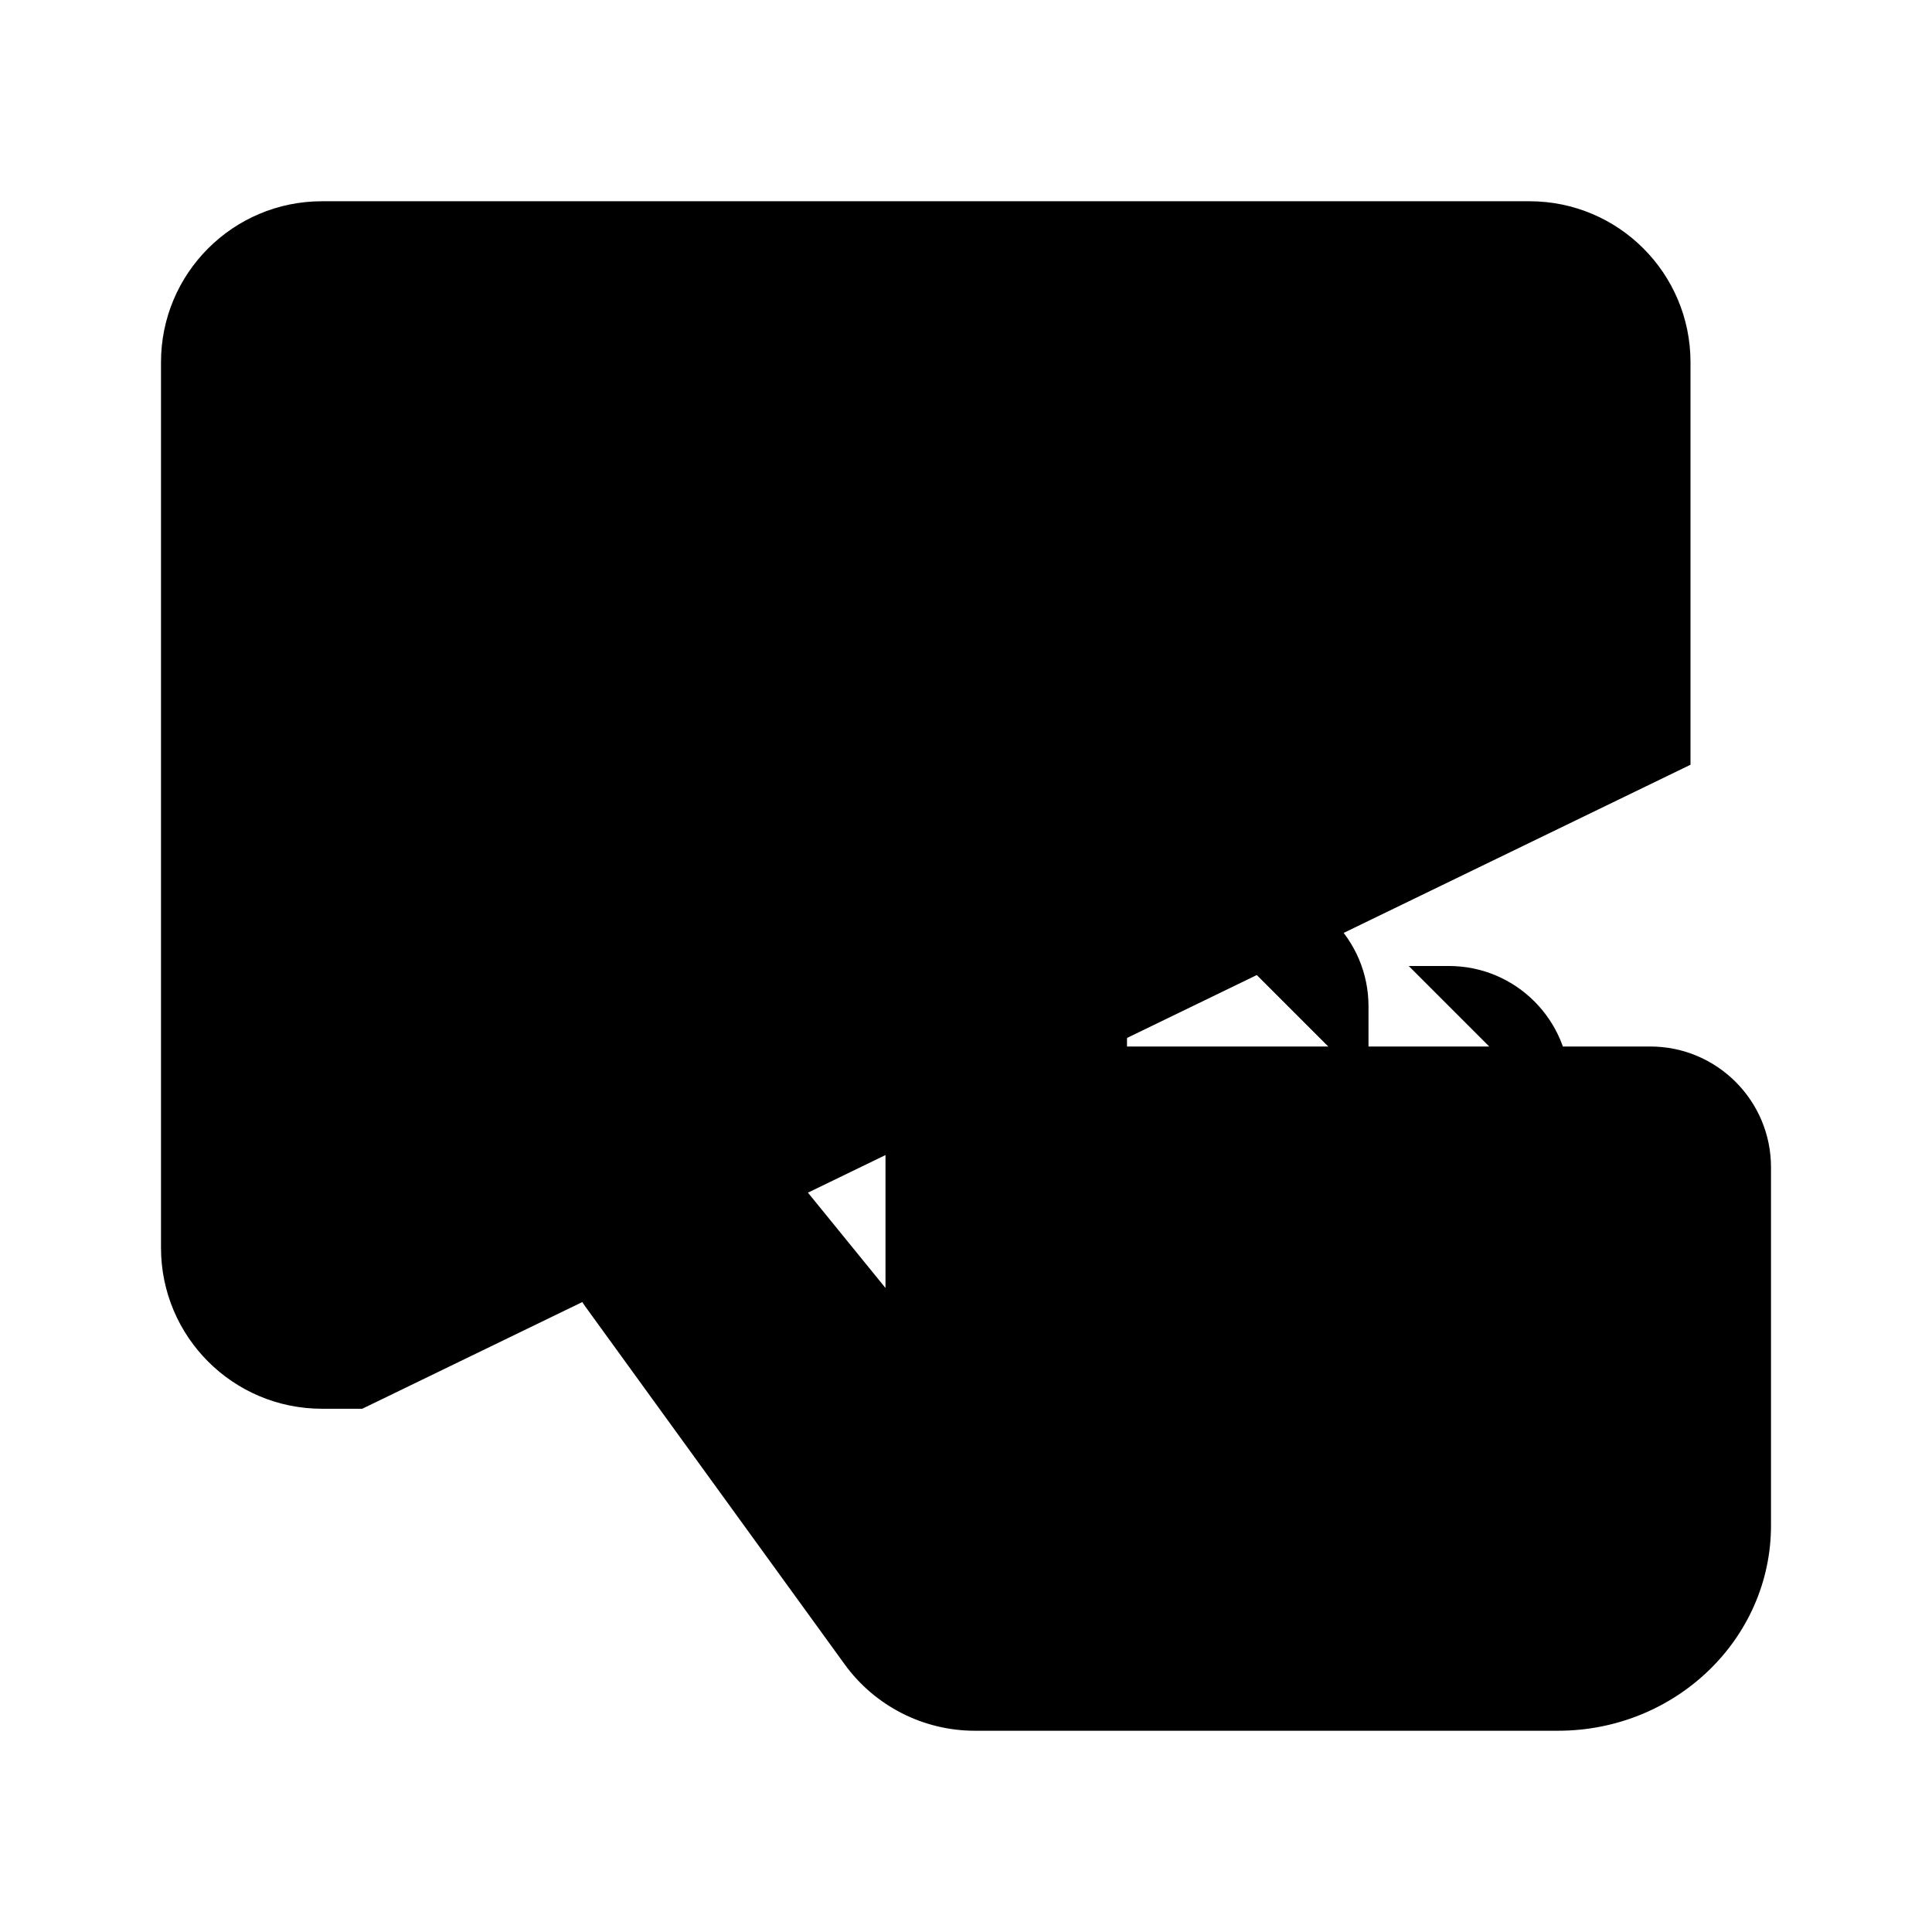 <svg viewBox="0 0 24 24" xmlns="http://www.w3.org/2000/svg"><path d="M17 13.5V12.5C17 11.672 16.328 11 15.5 11H14.5M14 13V7C14 6.172 13.328 5.5 12.5 5.5C11.672 5.5 11 6.172 11 7V16L9.618 14.301C8.972 13.663 7.907 13.722 7.336 14.426C6.899 14.965 6.887 15.728 7.307 16.28L10.492 20.674C10.868 21.193 11.47 21.5 12.111 21.5H19.353C20.815 21.5 22 20.358 22 18.95V14.5C22 13.672 21.328 13 20.5 13H20M19.5 14V13.5C19.5 12.672 18.828 12 18 12H17.5"/><path d="M21 9.5V4.5C21 3.395 20.105 2.5 19 2.5H4C2.895 2.5 2 3.395 2 4.5V15.5C2 16.605 2.895 17.5 4 17.5H4.5"/></svg>